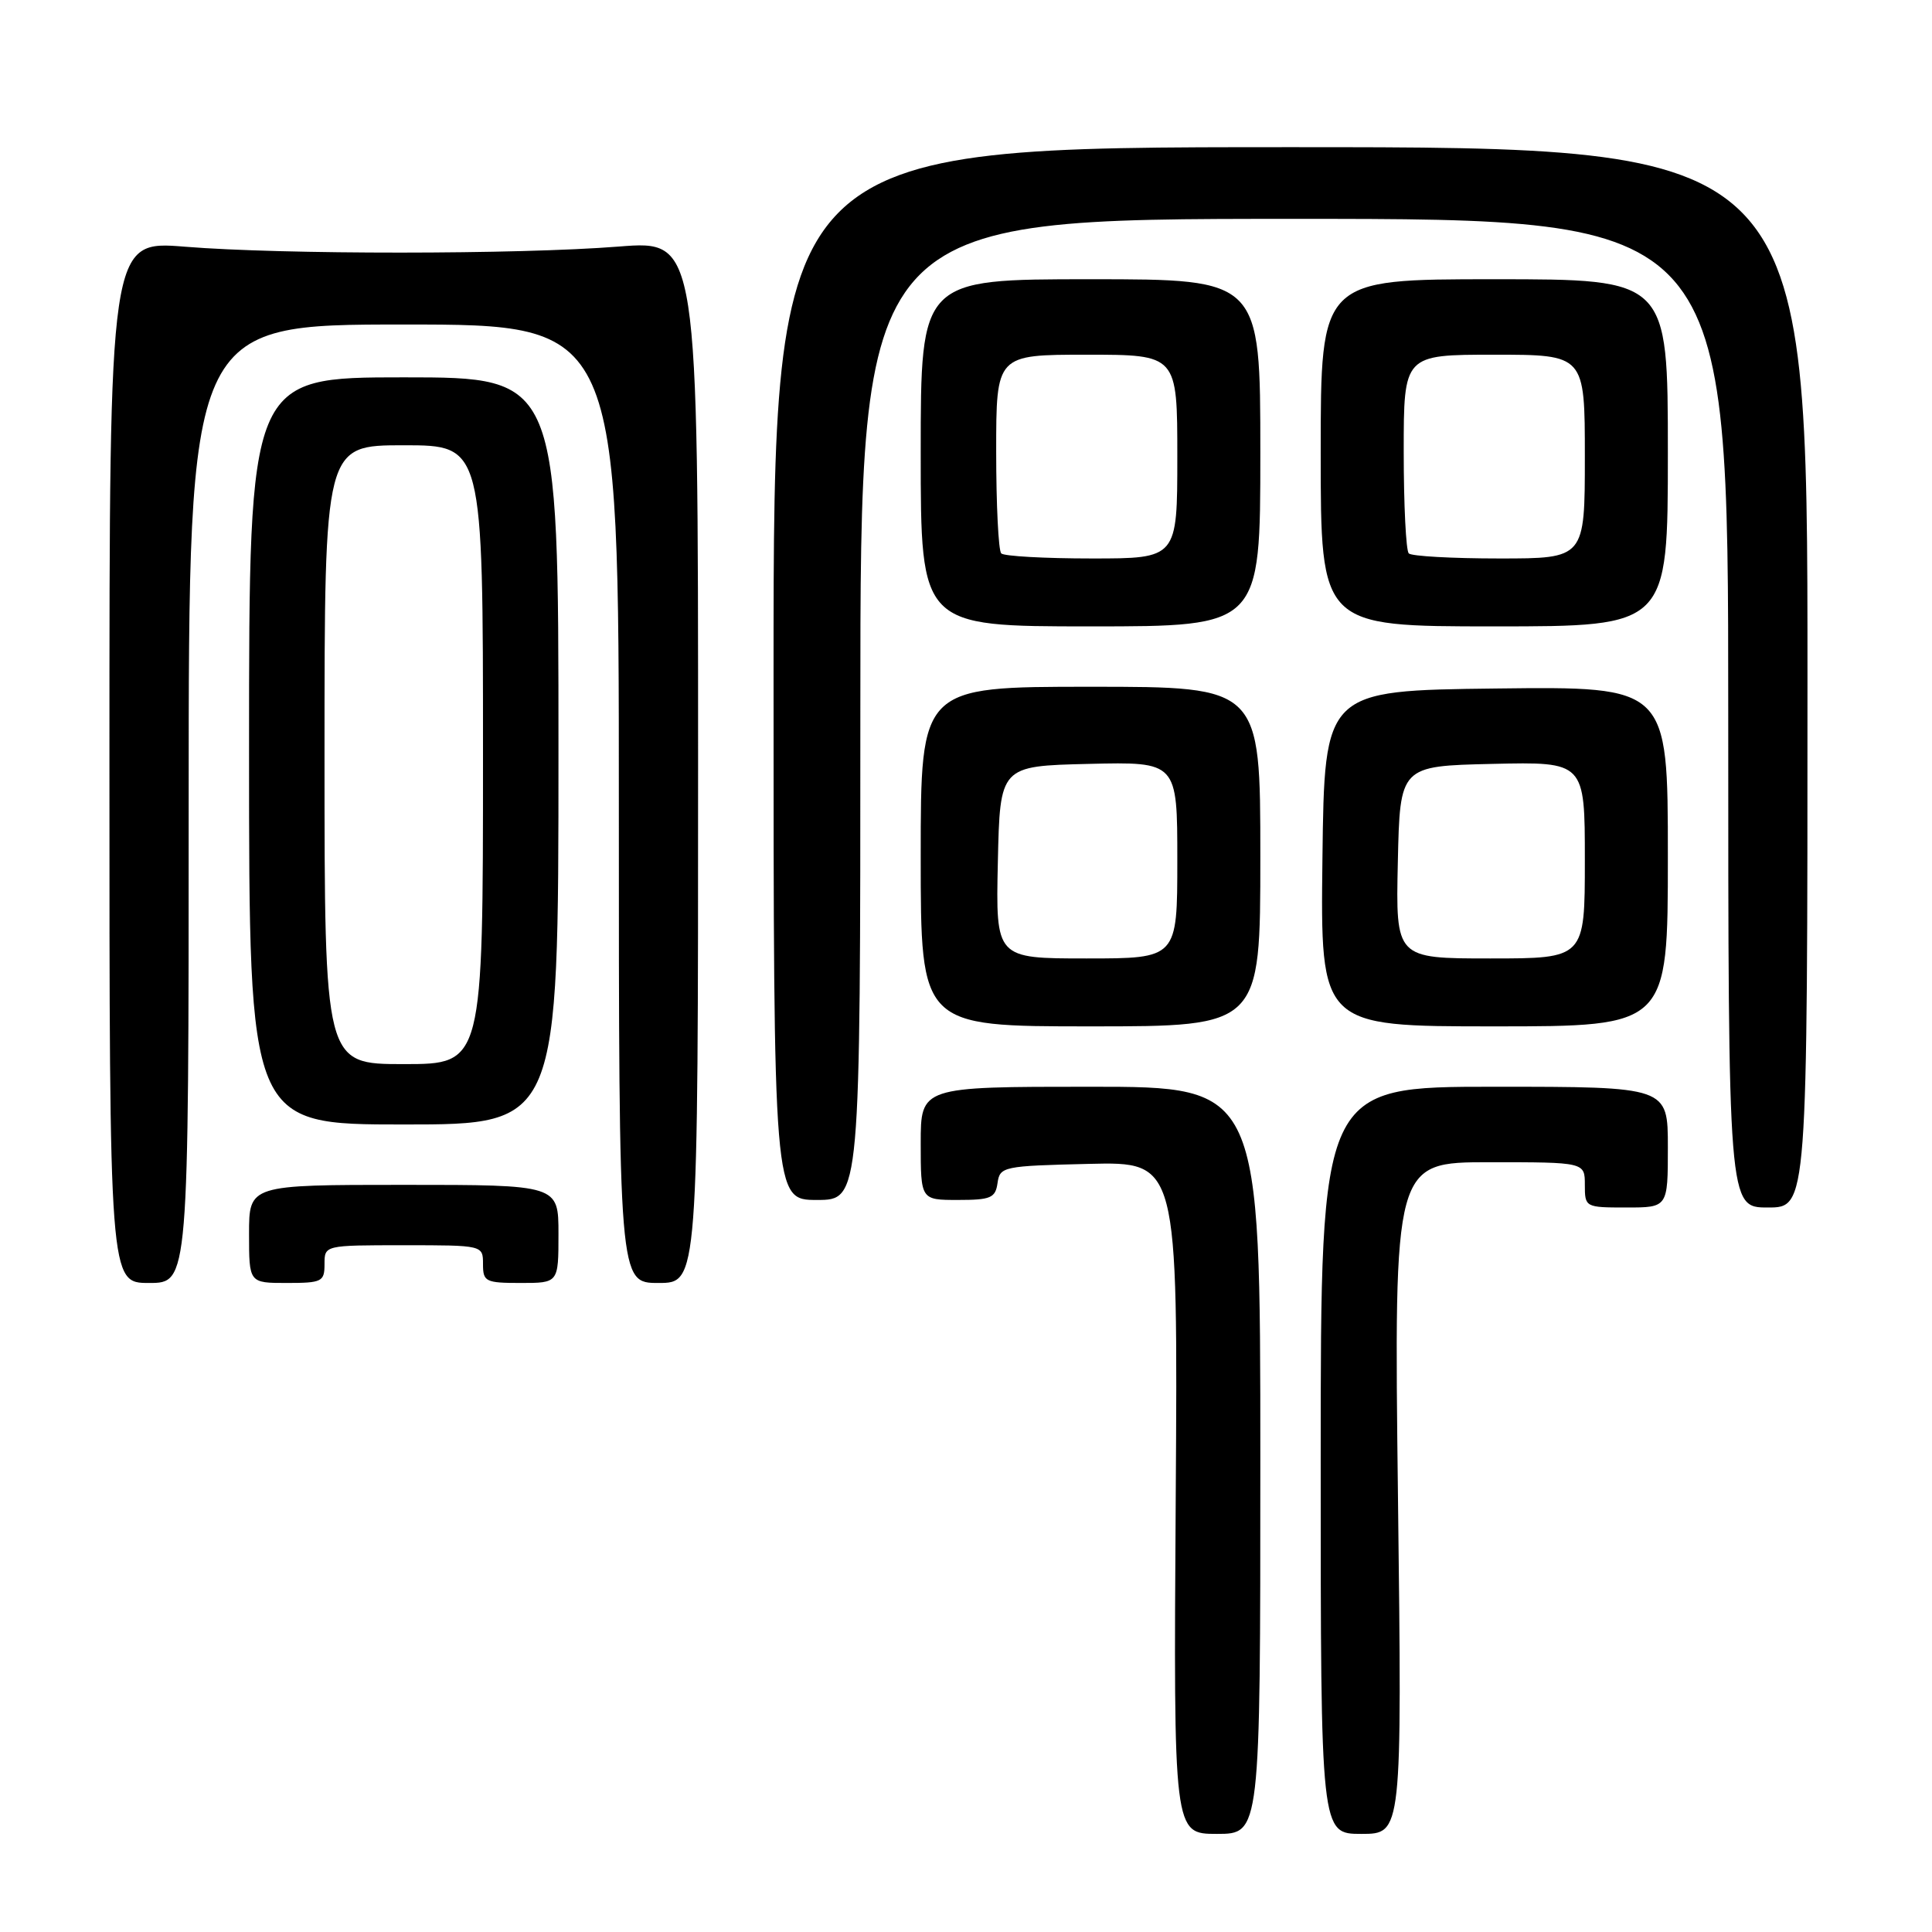<?xml version="1.0" encoding="UTF-8" standalone="no"?>
<!DOCTYPE svg PUBLIC "-//W3C//DTD SVG 1.1//EN" "http://www.w3.org/Graphics/SVG/1.1/DTD/svg11.dtd" >
<svg xmlns="http://www.w3.org/2000/svg" xmlns:xlink="http://www.w3.org/1999/xlink" version="1.1" viewBox="0 0 256 256">
 <g >
 <path fill="currentColor"
d=" M 167.00 193.50 C 167.00 144.00 167.00 144.00 144.50 144.00 C 122.00 144.00 122.00 144.00 122.00 151.50 C 122.00 159.00 122.00 159.00 126.93 159.00 C 131.28 159.00 131.90 158.74 132.18 156.75 C 132.49 154.58 132.92 154.49 144.29 154.22 C 156.08 153.94 156.08 153.94 155.79 198.47 C 155.50 243.00 155.50 243.00 161.25 243.00 C 167.00 243.00 167.00 243.00 167.00 193.50 Z  M 185.24 198.50 C 184.70 154.00 184.70 154.00 197.35 154.00 C 210.00 154.00 210.00 154.00 210.00 157.00 C 210.00 159.97 210.06 160.00 215.50 160.00 C 221.00 160.00 221.00 160.00 221.00 152.00 C 221.00 144.00 221.00 144.00 198.00 144.00 C 175.00 144.00 175.00 144.00 175.00 193.50 C 175.00 243.00 175.00 243.00 180.39 243.00 C 185.78 243.00 185.78 243.00 185.24 198.50 Z  M 25.00 106.50 C 25.00 43.00 25.00 43.00 53.50 43.00 C 82.00 43.00 82.00 43.00 82.00 106.50 C 82.00 170.00 82.00 170.00 87.25 170.00 C 92.50 170.00 92.50 170.00 92.50 100.92 C 92.50 31.84 92.50 31.84 82.00 32.67 C 68.59 33.73 37.45 33.74 24.50 32.69 C 14.50 31.88 14.50 31.88 14.50 100.94 C 14.50 170.00 14.50 170.00 19.75 170.00 C 25.00 170.00 25.00 170.00 25.00 106.50 Z  M 43.00 167.50 C 43.00 165.00 43.00 165.00 53.50 165.00 C 64.00 165.00 64.00 165.00 64.00 167.50 C 64.00 169.83 64.33 170.00 69.00 170.00 C 74.00 170.00 74.00 170.00 74.00 163.50 C 74.00 157.00 74.00 157.00 53.50 157.00 C 33.00 157.00 33.00 157.00 33.00 163.50 C 33.00 170.00 33.00 170.00 38.00 170.00 C 42.67 170.00 43.00 169.83 43.00 167.50 Z  M 239.50 89.75 C 239.50 19.50 239.50 19.50 171.00 19.50 C 102.50 19.50 102.50 19.50 102.50 89.25 C 102.50 159.00 102.50 159.00 108.25 159.00 C 114.00 159.00 114.00 159.00 114.00 94.00 C 114.00 29.00 114.00 29.00 171.50 29.00 C 229.00 29.00 229.00 29.00 229.00 94.50 C 229.00 160.00 229.00 160.00 234.25 160.00 C 239.50 160.00 239.50 160.00 239.50 89.75 Z  M 74.00 99.50 C 74.00 50.00 74.00 50.00 53.50 50.00 C 33.00 50.00 33.00 50.00 33.00 99.50 C 33.00 149.00 33.00 149.00 53.50 149.00 C 74.00 149.00 74.00 149.00 74.00 99.50 Z  M 167.00 113.50 C 167.00 91.00 167.00 91.00 144.50 91.00 C 122.00 91.00 122.00 91.00 122.00 113.50 C 122.00 136.00 122.00 136.00 144.50 136.00 C 167.00 136.00 167.00 136.00 167.00 113.50 Z  M 221.00 113.48 C 221.00 90.96 221.00 90.96 198.25 91.23 C 175.50 91.50 175.50 91.50 175.23 113.75 C 174.96 136.00 174.96 136.00 197.98 136.00 C 221.00 136.00 221.00 136.00 221.00 113.48 Z  M 167.00 60.00 C 167.00 37.00 167.00 37.00 144.50 37.00 C 122.00 37.00 122.00 37.00 122.00 60.00 C 122.00 83.00 122.00 83.00 144.50 83.00 C 167.00 83.00 167.00 83.00 167.00 60.00 Z  M 221.00 60.00 C 221.00 37.00 221.00 37.00 198.00 37.00 C 175.00 37.00 175.00 37.00 175.00 60.00 C 175.00 83.00 175.00 83.00 198.00 83.00 C 221.00 83.00 221.00 83.00 221.00 60.00 Z  M 43.00 100.00 C 43.00 59.00 43.00 59.00 53.50 59.00 C 64.00 59.00 64.00 59.00 64.00 100.00 C 64.00 141.00 64.00 141.00 53.50 141.00 C 43.00 141.00 43.00 141.00 43.00 100.00 Z  M 132.22 114.25 C 132.50 101.50 132.50 101.50 144.25 101.22 C 156.00 100.94 156.00 100.94 156.00 113.97 C 156.00 127.00 156.00 127.00 143.97 127.00 C 131.94 127.00 131.94 127.00 132.22 114.25 Z  M 185.22 114.25 C 185.50 101.50 185.50 101.50 197.75 101.22 C 210.00 100.94 210.00 100.94 210.00 113.97 C 210.00 127.00 210.00 127.00 197.47 127.00 C 184.94 127.00 184.94 127.00 185.22 114.25 Z  M 132.67 73.33 C 132.30 72.97 132.00 66.89 132.00 59.83 C 132.00 47.00 132.00 47.00 144.00 47.00 C 156.00 47.00 156.00 47.00 156.00 60.50 C 156.00 74.00 156.00 74.00 144.67 74.00 C 138.43 74.00 133.03 73.70 132.67 73.33 Z  M 186.67 73.33 C 186.30 72.97 186.00 66.89 186.00 59.83 C 186.00 47.00 186.00 47.00 198.00 47.00 C 210.00 47.00 210.00 47.00 210.00 60.50 C 210.00 74.00 210.00 74.00 198.67 74.00 C 192.43 74.00 187.03 73.70 186.67 73.33 Z "/>
</g>
</svg>